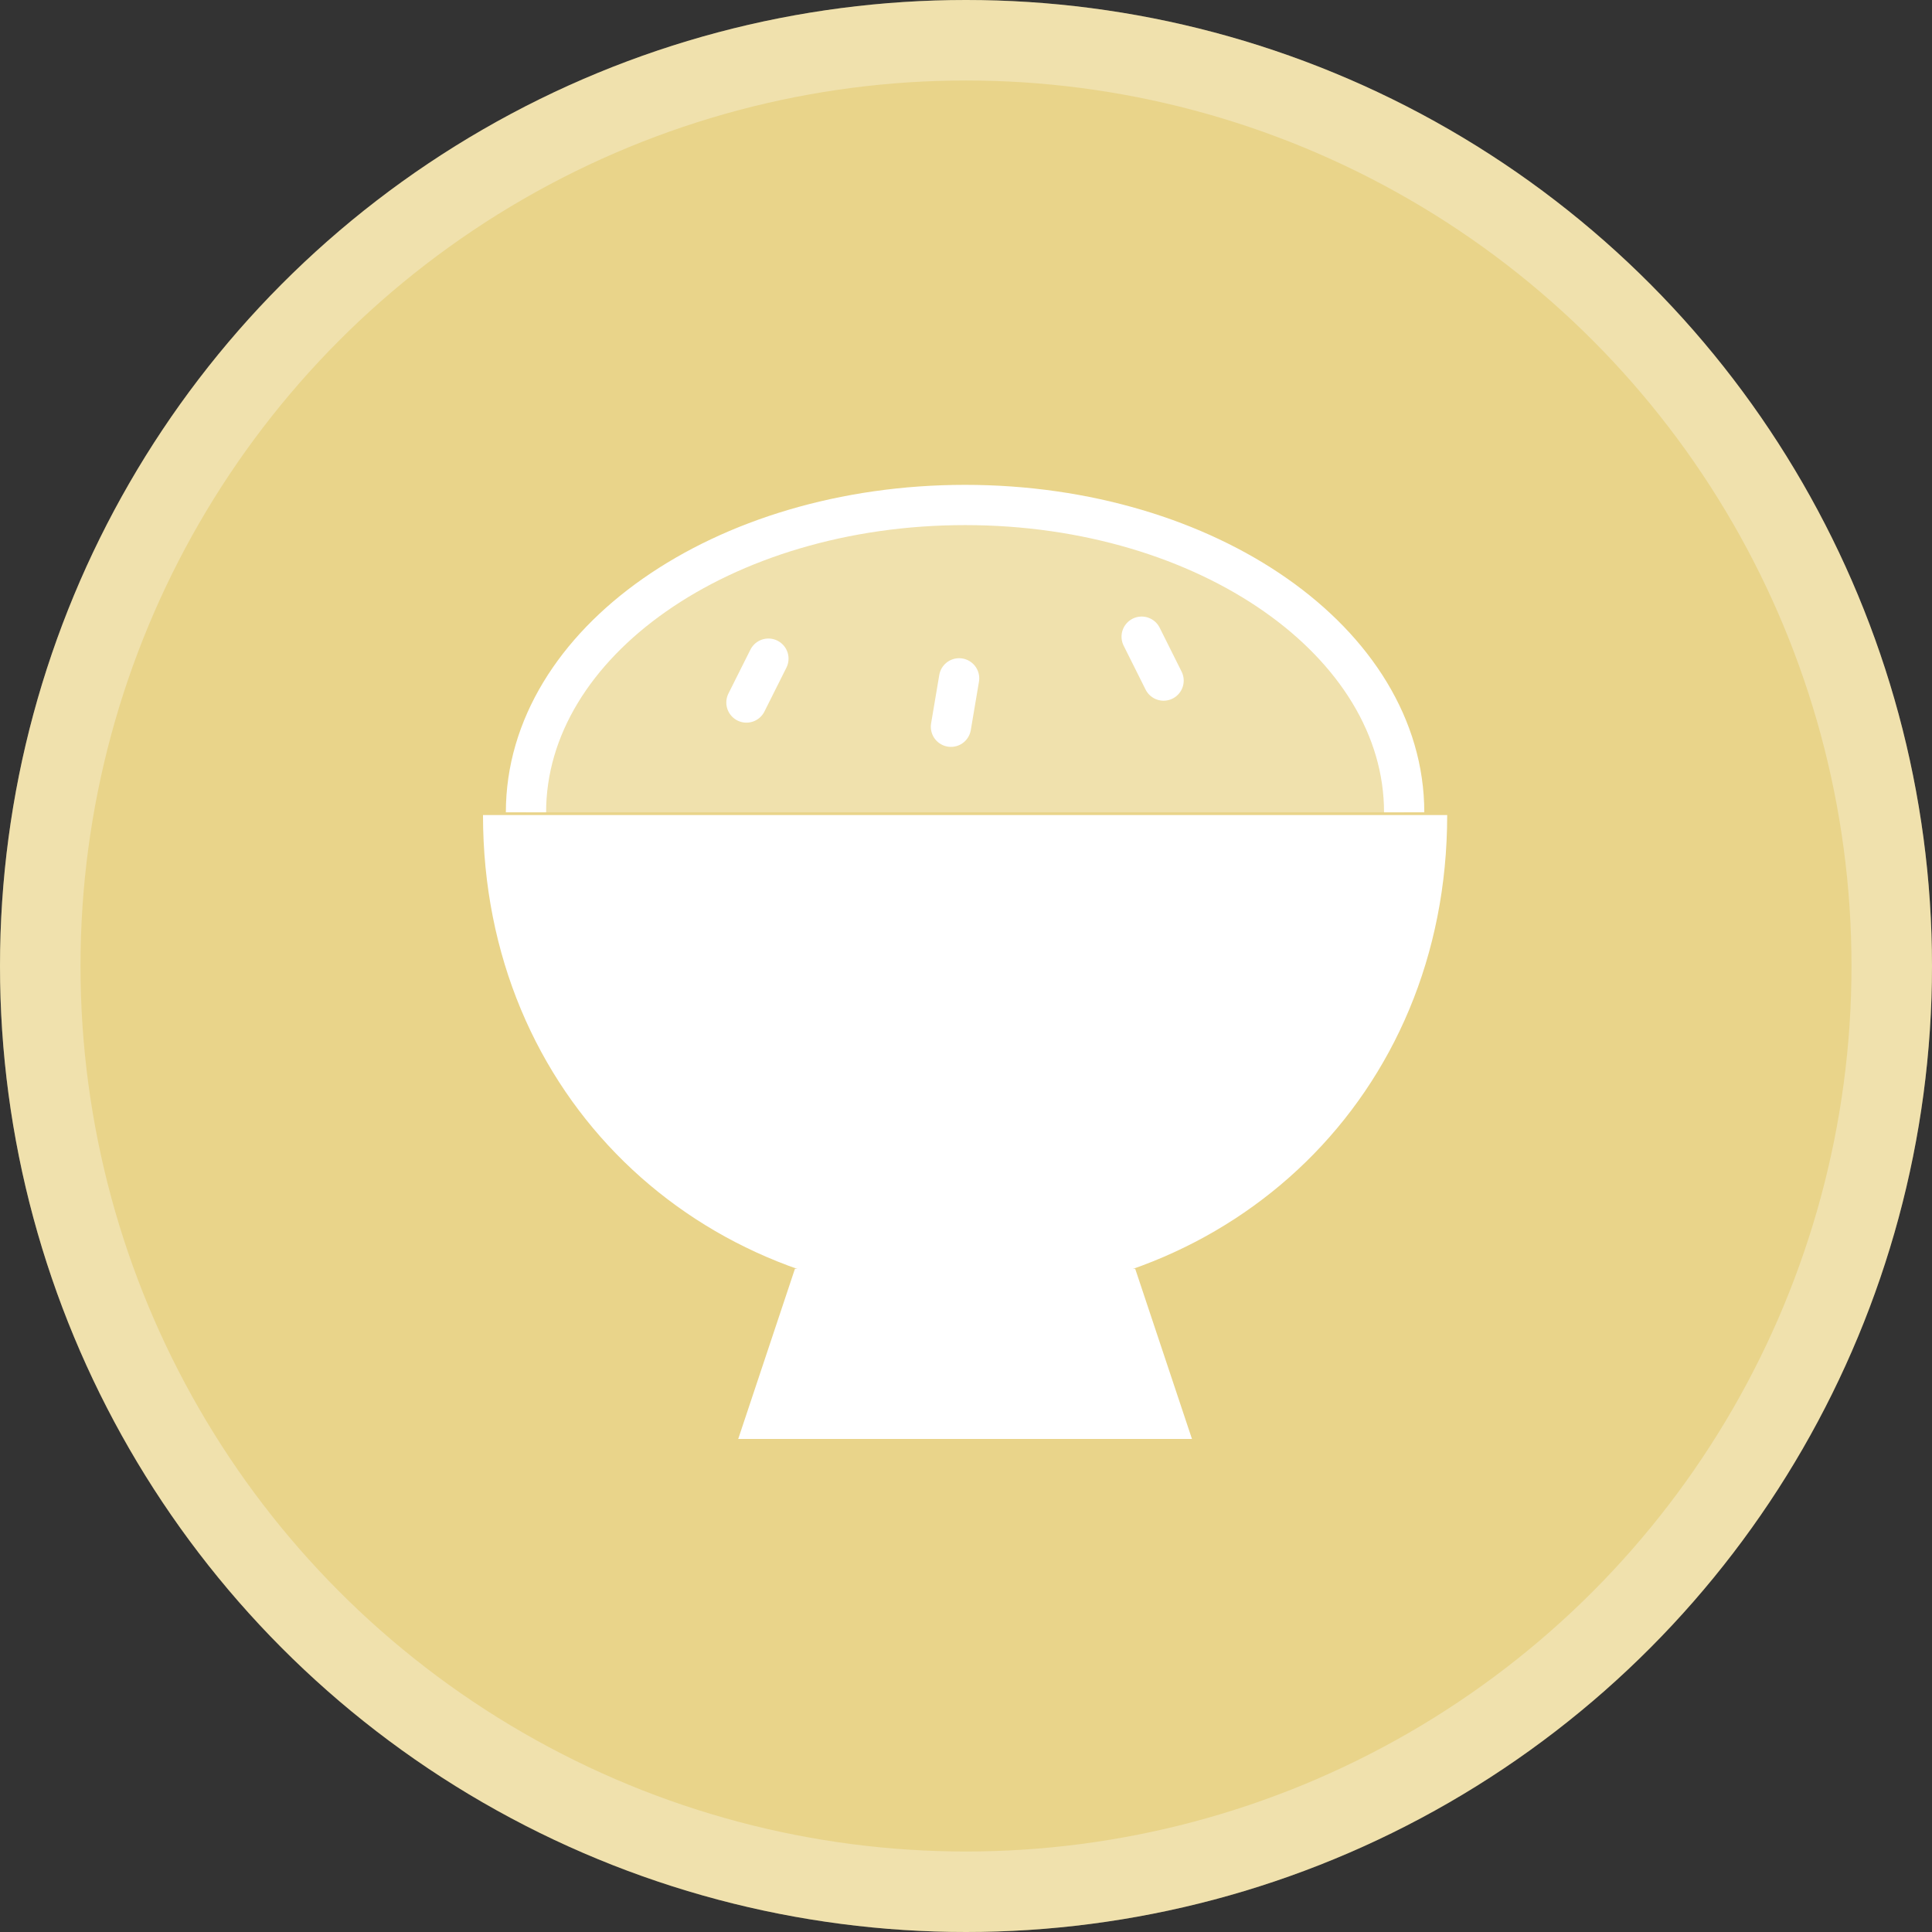 <svg width="48" height="48" viewBox="0 0 48 48" fill="none" xmlns="http://www.w3.org/2000/svg">
<rect x="0" y="0" width="48" height="48" fill="#333333" stroke="none"/>
<circle cx="24" cy="24" r="24" fill="#E9D48A"/>
<circle cx="24" cy="24" r="23" stroke="white" stroke-opacity="0.3" stroke-width="2"/>
<path d="M23.977 32.227C30.592 32.227 35.955 27.254 35.955 20.25H12C12 27.254 17.362 32.227 23.977 32.227Z" fill="white"/>
<path d="M34.886 20.182C34.886 15.964 30.002 12.546 23.977 12.546C17.952 12.546 13.068 15.964 13.068 20.182" fill="white" fill-opacity="0.3"/>
<path d="M34.886 20.182C34.886 15.964 30.002 12.546 23.977 12.546C17.952 12.546 13.068 15.964 13.068 20.182" stroke="white" stroke-linejoin="round"/>
<path d="M19.75 31.523L18.341 35.75H29.614L28.204 31.523" fill="white"/>
<path d="M28.364 15.818L28.909 16.909" stroke="white" stroke-linecap="round"/>
<path d="M19.091 16.364L18.545 17.454" stroke="white" stroke-linecap="round"/>
<path d="M23.829 16.853L23.626 18.056" stroke="white" stroke-linecap="round"/>
</svg>
